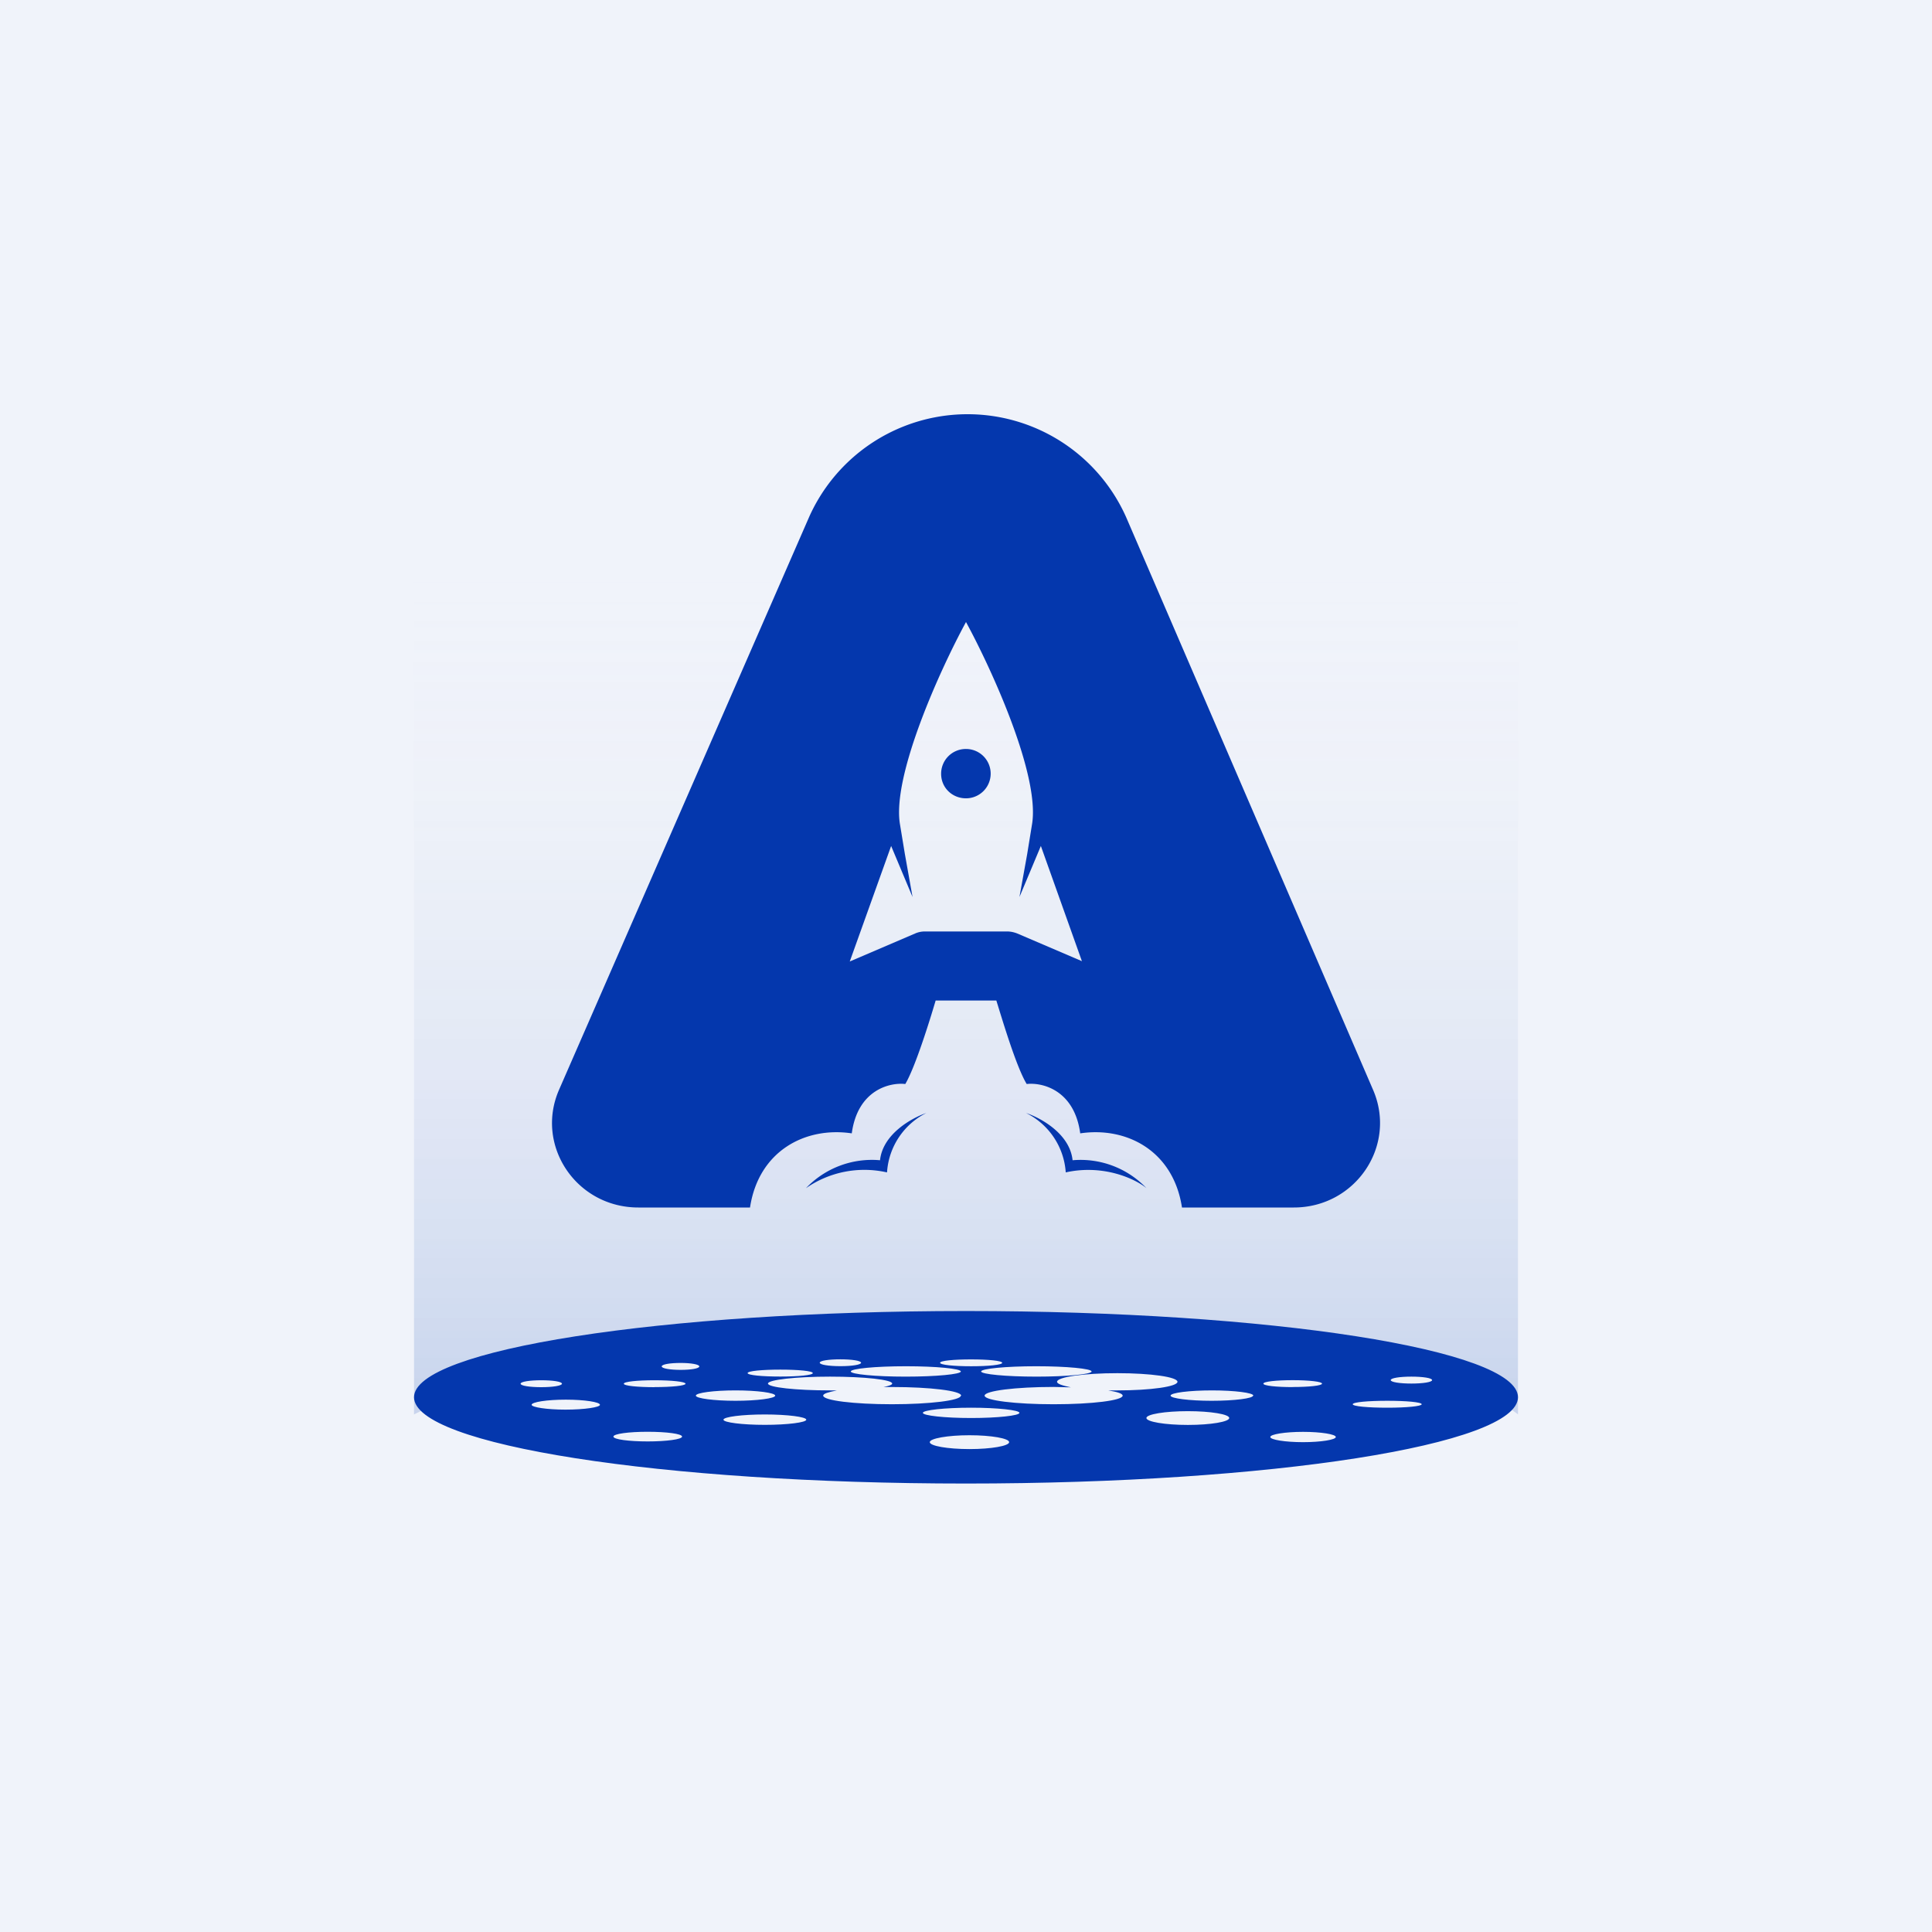 <svg xmlns="http://www.w3.org/2000/svg" width="24" height="24" fill="none" viewBox="0 0 24 24"><rect x="0" y="0" width="24" height="24" fill="#808080" stroke="none"/><g clip-path="url(#a)"><path fill="#F0F3FA" d="M0 0h24v24H0z"/><path fill="url(#b)" d="M5.143 6.857h13.714V17.57S17.357 16.285 12 16.5c-5.357.214-6.857 1.071-6.857 1.071z"/><path fill="#0437AD" fill-rule="evenodd" d="M18.857 17.357c0 .591-3.068 1.072-6.857 1.072s-6.857-.48-6.857-1.072c0-.591 3.068-1.071 6.857-1.071s6.857.48 6.857 1.071m-11.404.094c0 .03-.189.06-.429.06-.231 0-.42-.03-.42-.06 0-.034.189-.064.425-.064.235 0 .424.03.424.064m.591.455c.236 0 .429-.026.429-.06 0-.035-.193-.06-.429-.06-.231 0-.424.025-.424.06s.193.06.429.06zm1.972-.27c0 .034-.232.064-.515.064-.282 0-.514-.03-.514-.064 0-.035.232-.065.514-.065s.515.03.515.065m-.322-.536c.223 0 .403-.017.403-.043s-.18-.043-.403-.043c-.227 0-.407.017-.407.043s.18.043.407.043m1.003-.172c0 .026-.116.043-.257.043s-.257-.017-.257-.043.116-.042.257-.042.257.017.257.043m-1.56.472c.27 0 .493-.03.493-.064 0-.035-.223-.065-.493-.065s-.493.03-.493.065c0 .034.223.064.493.064m2.799-.064c0 .06-.386.107-.857.107-.472 0-.853-.047-.853-.107 0-.026.064-.043.171-.065h-.086c-.424 0-.771-.038-.771-.085s.347-.086.771-.086c.429 0 .772.038.772.086 0 .017-.043.03-.107.043h.107c.471 0 .857.047.857.107zm.107.664c.27 0 .493-.039.493-.086s-.223-.086-.493-.086-.493.04-.493.086c0 .047.223.086.493.086m3.227-.386c0 .047-.231.086-.514.086s-.515-.039-.515-.086.232-.085.515-.085.514.038.514.085m.917.3c.223 0 .407-.03.407-.064s-.184-.064-.407-.064-.407.03-.407.064.184.064.407.064m-.621-.578c0 .034-.228.064-.515.064-.278 0-.51-.03-.51-.064 0-.035.232-.065.515-.065s.514.03.514.065zm1.671.15c.232 0 .424-.018.424-.043 0-.026-.193-.043-.428-.043-.236 0-.429.017-.429.043s.193.043.429.043zm.553-.343c0 .026-.116.043-.257.043s-.257-.017-.257-.043.115-.043.257-.043c.141 0 .257.017.257.043m-5.726.471c.33 0 .6-.03.6-.064s-.27-.064-.6-.064-.6.03-.6.064.27.064.6.064m-.128-.578c0 .034-.305.064-.686.064-.377 0-.681-.03-.681-.064 0-.035.304-.065.685-.065.377 0 .682.03.682.065m1.157.407c.471 0 .853-.047.853-.107 0-.026-.069-.047-.18-.065h.115c.412 0 .746-.047.746-.107s-.334-.107-.746-.107c-.415 0-.75.047-.75.107 0 .026.065.047.172.069l-.215-.005c-.47 0-.857.048-.857.108s.386.107.857.107zm-.214-.343c.372 0 .681-.03.681-.064 0-.035-.309-.065-.686-.065s-.686.03-.686.065c0 .034.31.064.686.064zm-.429-.172c0 .026-.171.043-.386.043-.214 0-.386-.017-.386-.043s.172-.042.386-.042.386.017.386.043m3.608.3c.202 0 .365-.017.365-.042s-.163-.043-.364-.043c-.202 0-.365.017-.365.043s.163.043.364.043m-7.928 0c.214 0 .386-.017.386-.042s-.172-.043-.386-.043c-.21 0-.381.017-.381.043s.171.043.385.043zm.557-.257c0 .026-.103.043-.231.043-.129 0-.236-.017-.236-.043s.103-.043.236-.043c.128 0 .231.018.231.043m-1.963.258c.142 0 .257-.018.257-.043 0-.026-.115-.043-.257-.043-.141 0-.257.017-.257.043s.116.043.257.043" clip-rule="evenodd"/><path fill="#0437AD" d="M12 9.917a.306.306 0 1 0 0-.613.307.307 0 0 0-.309.309c0 .171.137.304.309.304"/><path fill="#0437AD" d="M10.054 6.416a2.156 2.156 0 0 1 3.935.008l3.068 7.115c.3.694-.218 1.461-.985 1.461h-1.389c-.107-.703-.686-1.007-1.264-.921-.073-.54-.472-.635-.665-.613-.128-.21-.3-.789-.377-1.037h-.754c-.073.248-.253.827-.377 1.037-.193-.022-.592.073-.665.613-.578-.086-1.157.218-1.264.921H7.93c-.772 0-1.286-.771-.986-1.461zM12 7.727c-.326.6-.926 1.924-.819 2.52l.06.364.095.532-.266-.634-.514 1.435.81-.347a.3.3 0 0 1 .124-.026h1.02q.064 0 .129.026l.801.343-.51-1.431-.266.634.095-.527.06-.369c.107-.6-.493-1.92-.819-2.52"/><path fill="#0437AD" d="M11.014 14.563a1.27 1.27 0 0 0-1.002.197 1.13 1.13 0 0 1 .92-.347c.035-.33.4-.527.575-.587a.89.89 0 0 0-.488.737zm2.229 0c.471-.103.866.085.999.197a1.13 1.13 0 0 0-.918-.347c-.034-.33-.398-.527-.578-.587a.89.89 0 0 1 .493.737z"/></g><defs><linearGradient id="b" x1="12" x2="12" y1="6.857" y2="17.571" gradientUnits="userSpaceOnUse"><stop stop-color="#fff" stop-opacity="0"/><stop offset="1" stop-color="#053DAA" stop-opacity=".17"/></linearGradient><clipPath id="a"><path fill="#fff" d="M0 0h24v24H0z"/></clipPath></defs></svg>